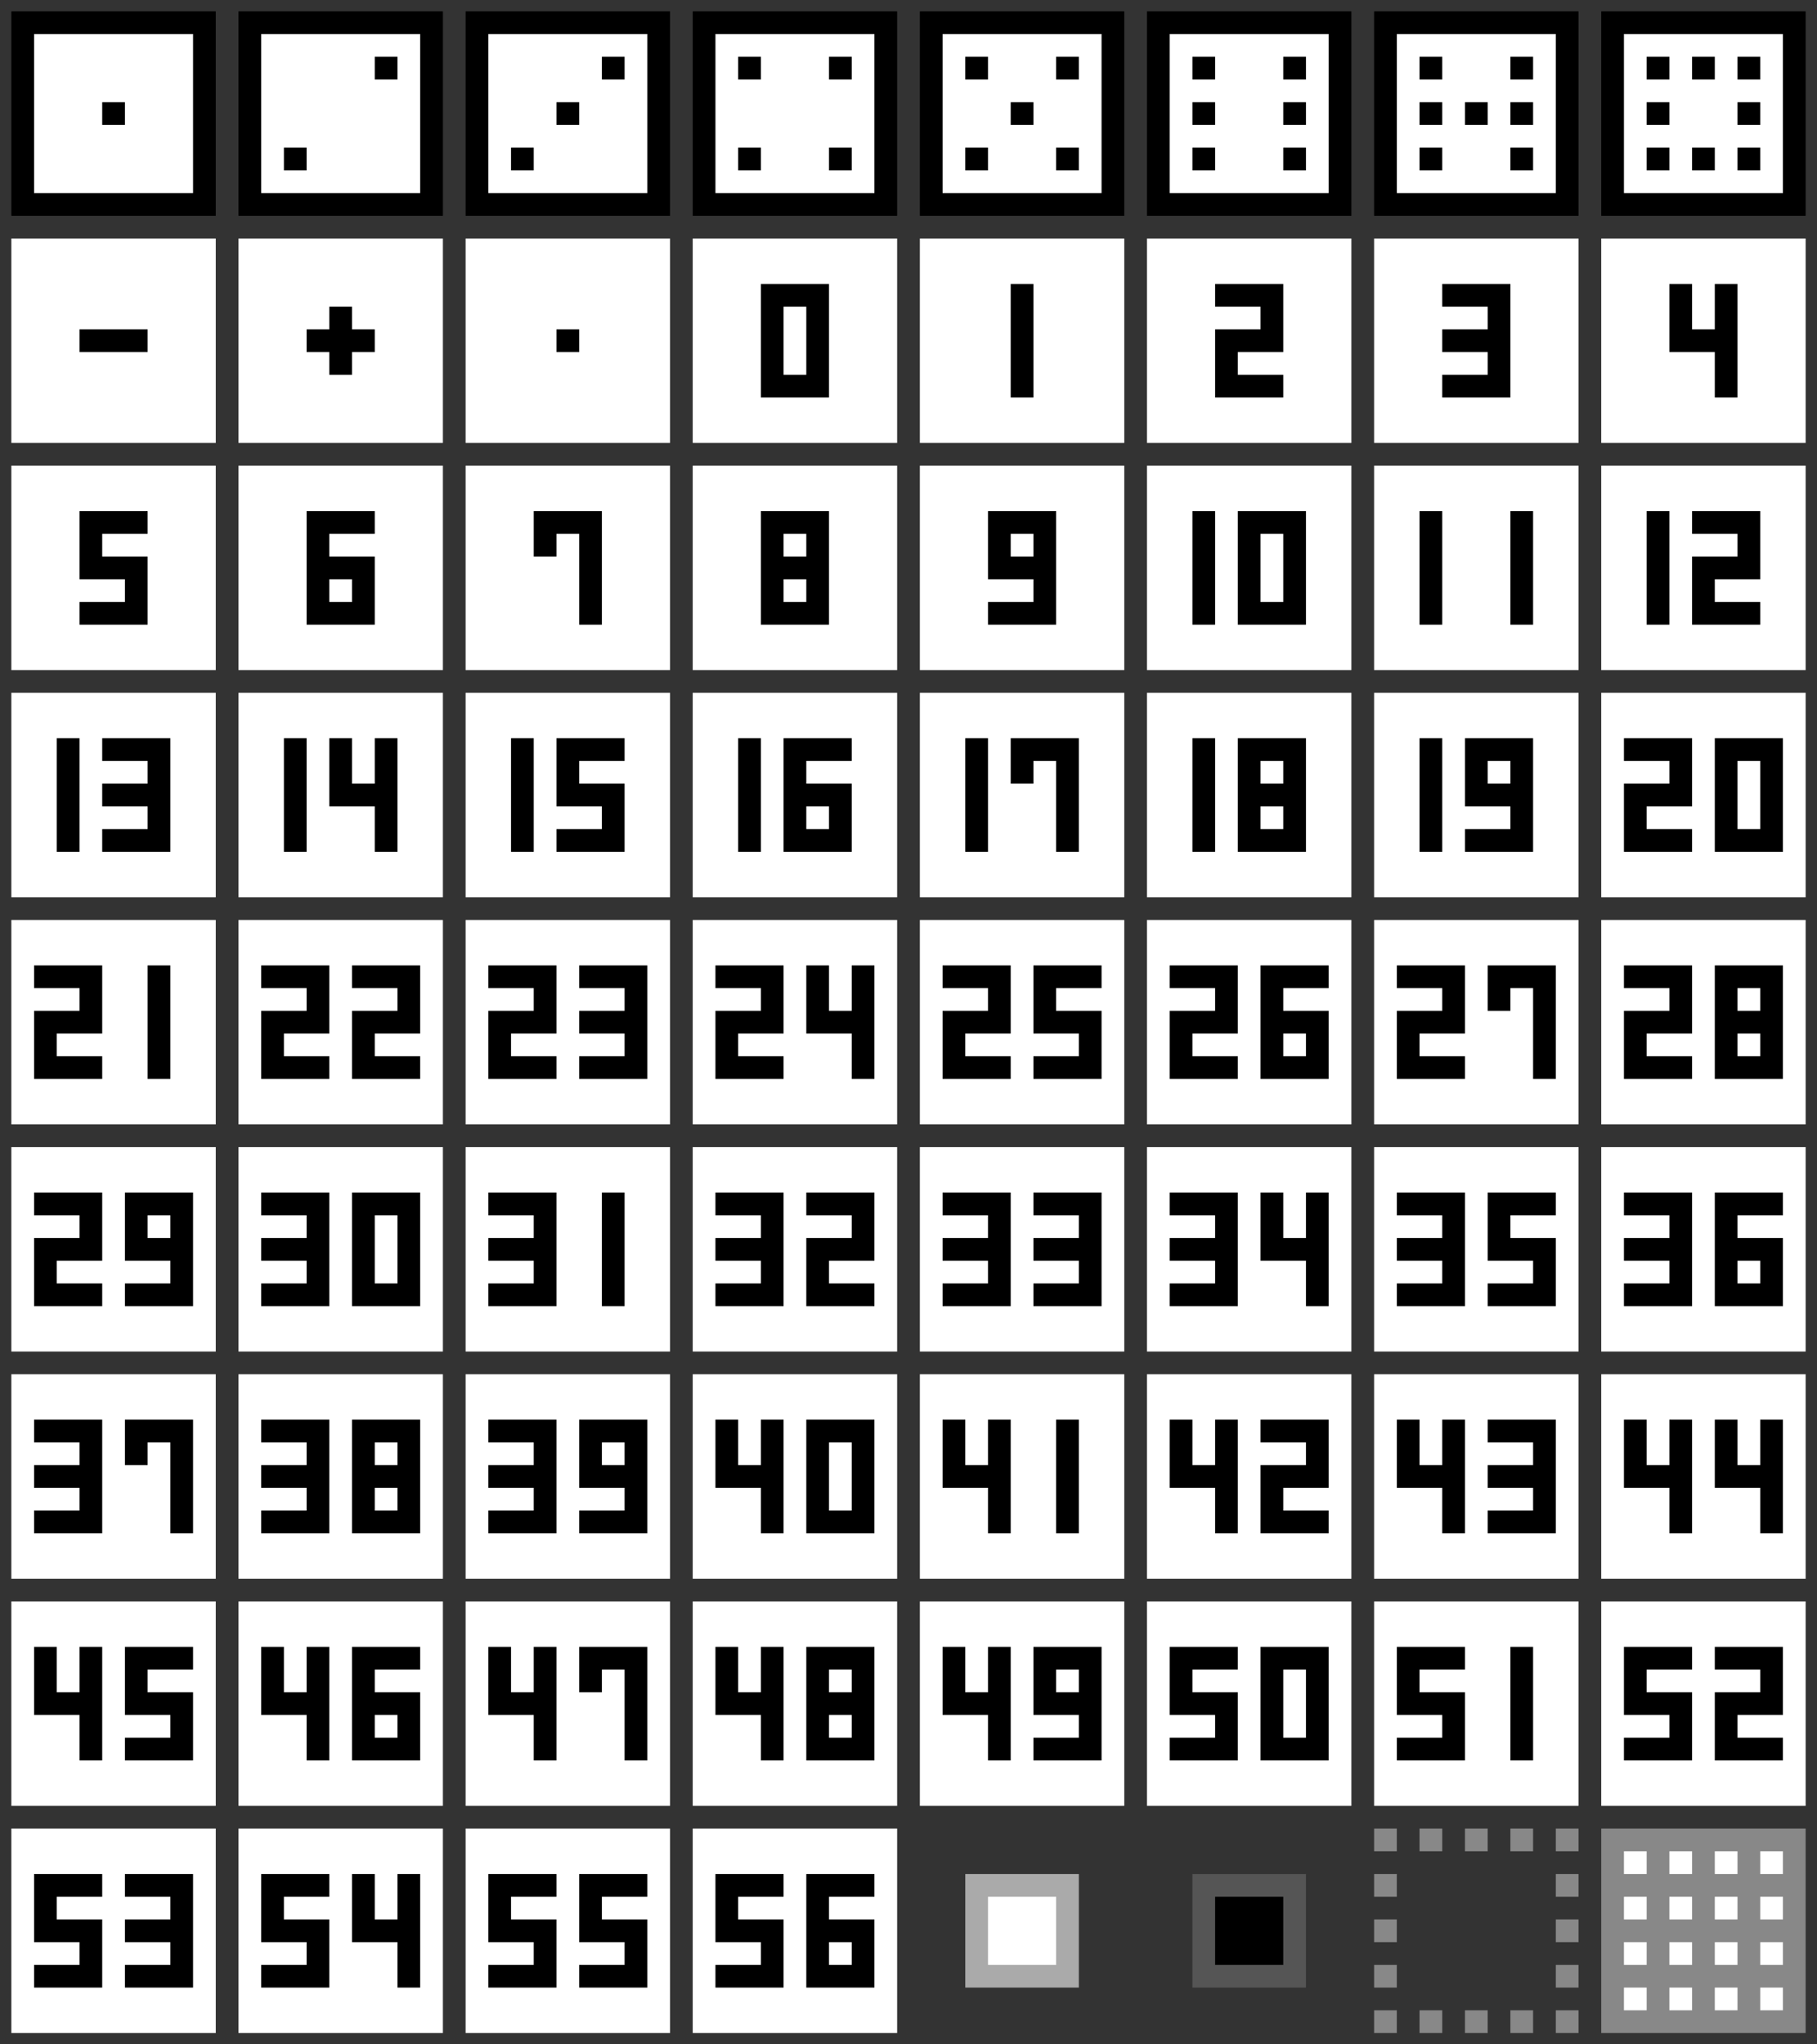 <!--
    brew install inkscape
    /Applications/Inkscape.app/Contents/MacOS/inkscape -p logo.svg -o logo.png
 !-->
<svg xmlns="http://www.w3.org/2000/svg" viewBox="0 0 160 180" width="320" height="360">
    <rect x="0" y="0" width="160" height="180" fill="#333333" stroke="none"/>
    <!--rect fill="#fff" x="0" y="0" width="100%" height="100%"/-->

    <!-- Dice 1 .. 8 -->
    <g stroke-linecap="butt" stroke-width="2" stroke="none" fill="#000" transform="translate(2,2)">
        <g transform="translate(0,0)">
            <path d="M0,0h16v16h-16Z" stroke="#000" fill="#fff"/>
            <path d="M7,7h2v2h-2Z"/>
        </g>
        <g transform="translate(20,0)">
            <path d="M0,0h16v16h-16Z" stroke="#000" fill="#fff"/>
            <path d="              M11,3h2v2h-2Z
                     M3,11h2v2h-2Z"/>
        </g>
        <g transform="translate(40,0)">
            <path d="M0,0h16v16h-16Z" stroke="#000" fill="#fff"/>
            <path d="              M11,3h2v2h-2Z
                           M7,7h2v2h-2Z
                     M3,11h2v2h-2Z"/>
        </g>
        <g transform="translate(60,0)">
            <path d="M0,0h16v16h-16Z" stroke="#000" fill="#fff"/>
            <path d="M3,3h2v2h-2Z  M11,3h2v2h-2Z
                     M3,11h2v2h-2Z M11,11h2v2h-2Z"/>
        </g>
        <g transform="translate(80,0)">
            <path d="M0,0h16v16h-16Z" stroke="#000" fill="#fff"/>
            <path d="M3,3h2v2h-2Z  M11,3h2v2h-2Z
                           M7,7h2v2h-2Z
                     M3,11h2v2h-2Z M11,11h2v2h-2Z"/>
        </g>
        <g transform="translate(100,0)">
            <path d="M0,0h16v16h-16Z" stroke="#000" fill="#fff"/>
            <path d="M3,3h2v2h-2Z  M11,3h2v2h-2Z
                     M3,7h2v2h-2Z  M11,7h2v2h-2Z
                     M3,11h2v2h-2Z M11,11h2v2h-2Z"/>
        </g>
        <g transform="translate(120,0)">
            <path d="M0,0h16v16h-16Z" stroke="#000" fill="#fff"/>
            <path d="M3,3h2v2h-2Z               M11,3h2v2h-2Z
                     M3,7h2v2h-2Z  M7,7h2v2h-2Z M11,7h2v2h-2Z
                     M3,11h2v2h-2Z              M11,11h2v2h-2Z"/>
        </g>
        <g transform="translate(140,0)">
            <path d="M0,0h16v16h-16Z" stroke="#000" fill="#fff"/>
            <path d="M3,3h2v2h-2Z  M7,3h2v2h-2Z  M11,3h2v2h-2Z
                     M3,7h2v2h-2Z                M11,7h2v2h-2Z
                     M3,11h2v2h-2Z M7,11h2v2h-2Z M11,11h2v2h-2Z"/>
        </g>
    </g>

    <g stroke-linecap="square" stroke-width="2" stroke="#000" fill="none" transform="translate(2,2)">
        <!-- - + . -->
        <g transform="translate(0,20)">
            <path d="M0,0h16v16h-16Z" stroke="#fff" fill="#fff"/>
            <path d="M6,8h4"/>
        </g>
        <g transform="translate(20,20)">
            <path d="M0,0h16v16h-16Z" stroke="#fff" fill="#fff"/>
            <path d="M6,8h4 M8,6v4"/>
        </g>
        <g transform="translate(40,20)">
            <path d="M0,0h16v16h-16Z" stroke="#fff" fill="#fff"/>
            <path d="M7.5,7.5h1v1h-1Z" stroke-width="1"/>
        </g>
        <!-- Digit 0 1 2 3 4 -->
        <g transform="translate(60,20)">
            <path d="M0,0h16v16h-16Z" stroke="#fff" fill="#fff"/>
            <path d="M6,4h4v8h-4v-8"/>
        </g>
        <g transform="translate(80,20)">
            <path d="M0,0h16v16h-16Z" stroke="#fff" fill="#fff"/>
            <path d="M8,4v8"/>
        </g>
        <g transform="translate(100,20)">
            <path d="M0,0h16v16h-16Z" stroke="#fff" fill="#fff"/>
            <path d="M6,4h4v4h-4v4h4"/>
        </g>
        <g transform="translate(120,20)">
            <path d="M0,0h16v16h-16Z" stroke="#fff" fill="#fff"/>
            <path d="M6,4h4v4M6,8h4v4h-4"/>
        </g>
        <g transform="translate(140,20)">
            <path d="M0,0h16v16h-16Z" stroke="#fff" fill="#fff"/>
             <path d="M6,4v4h4M10,4v8"/>
        </g>
        <!-- 5 .. 8 -->
        <g transform="translate(0,40)">
            <path d="M0,0h16v16h-16Z" stroke="#fff" fill="#fff"/>
            <path d="M10,4h-4v4h4v4h-4"/>
        </g>
        <g transform="translate(20,40)">
            <path d="M0,0h16v16h-16Z" stroke="#fff" fill="#fff"/>
            <path d="M10,4h-4v8h4v-4h-4"/>
        </g>
        <g transform="translate(40,40)">
            <path d="M0,0h16v16h-16Z" stroke="#fff" fill="#fff"/>
            <path d="M6,6v-2h4v8"/>
        </g>
        <g transform="translate(60,40)">
            <path d="M0,0h16v16h-16Z" stroke="#fff" fill="#fff"/>
            <path d="M10,4h-4v4h4v4h-4v-4h4v-4"/>
        </g>
        <!-- 9 .. 12 -->
        <g transform="translate(80,40)">
            <path d="M0,0h16v16h-16Z" stroke="#fff" fill="#fff"/>
            <path d="M10,8v-4h-4v4h4v4h-4"/>
        </g>
        <g transform="translate(100,40)">
            <path d="M0,0h16v16h-16Z" stroke="#fff" fill="#fff"/>
            <path d="M4,4v8M8,4h4v8h-4v-8"/>
        </g>
        <g transform="translate(120,40)">
            <path d="M0,0h16v16h-16Z" stroke="#fff" fill="#fff"/>
            <path d="M4,4v8M12,4v8"/>
        </g>
        <g transform="translate(140,40)">
            <path d="M0,0h16v16h-16Z" stroke="#fff" fill="#fff"/>
            <path d="M4,4v8M8,4h4v4h-4v4h4"/>
        </g>
        <!-- 13 .. 20 -->
        <g transform="translate(0,60)">
            <path d="M0,0h16v16h-16Z" stroke="#fff" fill="#fff"/>
            <path d="M4,4v8M8,4h4v4M8,8h4v4h-4"/>
        </g>
        <g transform="translate(20,60)">
            <path d="M0,0h16v16h-16Z" stroke="#fff" fill="#fff"/>
            <path d="M4,4v8M8,4v4h4M12,4v8"/>
        </g>
        <g transform="translate(40,60)">
            <path d="M0,0h16v16h-16Z" stroke="#fff" fill="#fff"/>
            <path d="M4,4v8M12,4h-4v4h4v4h-4"/>
        </g>
        <g transform="translate(60,60)">
            <path d="M0,0h16v16h-16Z" stroke="#fff" fill="#fff"/>
            <path d="M4,4v8M12,4h-4v8h4v-4h-4"/>
        </g>
        <g transform="translate(80,60)">
            <path d="M0,0h16v16h-16Z" stroke="#fff" fill="#fff"/>
            <path d="M4,4v8M8,6v-2h4v8"/>
        </g>
        <g transform="translate(100,60)">
            <path d="M0,0h16v16h-16Z" stroke="#fff" fill="#fff"/>
            <path d="M4,4v8M12,4h-4v4h4v4h-4v-4h4v-4"/>
        </g>
        <g transform="translate(120,60)">
            <path d="M0,0h16v16h-16Z" stroke="#fff" fill="#fff"/>
            <path d="M4,4v8M12,8v-4h-4v4h4v4h-4"/>
        </g>
        <g transform="translate(140,60)">
            <path d="M0,0h16v16h-16Z" stroke="#fff" fill="#fff"/>
            <!--path d="M2.5,4h4v4h-4v4h4M9.5,4h4v8h-4v-8"/-->
            <path d="M2,4h4v4h-4v4h4M10,4h4v8h-4v-8"/>
        </g>
        <!-- 21 .. 28 -->
        <g transform="translate(0,80)">
            <path d="M0,0h16v16h-16Z" stroke="#fff" fill="#fff"/>
            <path d="M2,4h4v4h-4v4h4M12,4v8"/>
        </g>
        <g transform="translate(20,80)">
            <path d="M0,0h16v16h-16Z" stroke="#fff" fill="#fff"/>
            <path d="M2,4h4v4h-4v4h4M10,4h4v4h-4v4h4"/>
        </g>
        <g transform="translate(40,80)">
            <path d="M0,0h16v16h-16Z" stroke="#fff" fill="#fff"/>
            <path d="M2,4h4v4h-4v4h4M10,4h4v4M10,8h4v4h-4"/>
        </g>
        <g transform="translate(60,80)">
            <path d="M0,0h16v16h-16Z" stroke="#fff" fill="#fff"/>
            <path d="M2,4h4v4h-4v4h4M10,4v4h4M14,4v8"/>
        </g>
        <g transform="translate(80,80)">
            <path d="M0,0h16v16h-16Z" stroke="#fff" fill="#fff"/>
            <path d="M2,4h4v4h-4v4h4M14,4h-4v4h4v4h-4"/>
        </g>
        <g transform="translate(100,80)">
            <path d="M0,0h16v16h-16Z" stroke="#fff" fill="#fff"/>
            <path d="M2,4h4v4h-4v4h4M14,4h-4v8h4v-4h-4"/>
        </g>
        <g transform="translate(120,80)">
            <path d="M0,0h16v16h-16Z" stroke="#fff" fill="#fff"/>
            <path d="M2,4h4v4h-4v4h4M10,6v-2h4v8"/>
        </g>
        <g transform="translate(140,80)">
            <path d="M0,0h16v16h-16Z" stroke="#fff" fill="#fff"/>
            <path d="M2,4h4v4h-4v4h4M14,4h-4v4h4v4h-4v-4h4v-4"/>
        </g>
        <!-- 29 .. 36 -->
        <g transform="translate(0,100)">
            <path d="M0,0h16v16h-16Z" stroke="#fff" fill="#fff"/>
            <path d="M2,4h4v4h-4v4h4M14,8v-4h-4v4h4v4h-4"/>
        </g>
        <g transform="translate(20,100)">
            <path d="M0,0h16v16h-16Z" stroke="#fff" fill="#fff"/>
            <path d="M2,4h4v4M2,8h4v4h-4M10,4h4v8h-4v-8"/>
        </g>
        <g transform="translate(40,100)">
            <path d="M0,0h16v16h-16Z" stroke="#fff" fill="#fff"/>
            <path d="M2,4h4v4M2,8h4v4h-4M12,4v8"/>
        </g>
        <g transform="translate(60,100)">
            <path d="M0,0h16v16h-16Z" stroke="#fff" fill="#fff"/>
            <path d="M2,4h4v4M2,8h4v4h-4M10,4h4v4h-4v4h4"/>
        </g>
        <g transform="translate(80,100)">
            <path d="M0,0h16v16h-16Z" stroke="#fff" fill="#fff"/>
            <path d="M2,4h4v4M2,8h4v4h-4M10,4h4v4M10,8h4v4h-4"/>
        </g>
        <g transform="translate(100,100)">
            <path d="M0,0h16v16h-16Z" stroke="#fff" fill="#fff"/>
            <path d="M2,4h4v4M2,8h4v4h-4M10,4v4h4M14,4v8"/>
        </g>
        <g transform="translate(120,100)">
            <path d="M0,0h16v16h-16Z" stroke="#fff" fill="#fff"/>
            <path d="M2,4h4v4M2,8h4v4h-4M14,4h-4v4h4v4h-4"/>
        </g>
        <g transform="translate(140,100)">
            <path d="M0,0h16v16h-16Z" stroke="#fff" fill="#fff"/>
            <path d="M2,4h4v4M2,8h4v4h-4M14,4h-4v8h4v-4h-4"/>
        </g>
        <!-- 37 .. 44 -->
        <g transform="translate(0,120)">
            <path d="M0,0h16v16h-16Z" stroke="#fff" fill="#fff"/>
            <path d="M2,4h4v4M2,8h4v4h-4M10,6v-2h4v8"/>
        </g>
        <g transform="translate(20,120)">
            <path d="M0,0h16v16h-16Z" stroke="#fff" fill="#fff"/>
            <path d="M2,4h4v4M2,8h4v4h-4M14,4h-4v4h4v4h-4v-4h4v-4"/>
        </g>
        <g transform="translate(40,120)">
            <path d="M0,0h16v16h-16Z" stroke="#fff" fill="#fff"/>
            <path d="M2,4h4v4M2,8h4v4h-4M14,8v-4h-4v4h4v4h-4"/>
        </g>
        <g transform="translate(60,120)">
            <path d="M0,0h16v16h-16Z" stroke="#fff" fill="#fff"/>
            <path d="M2,4v4h4M6,4v8M10,4h4v8h-4v-8"/>
        </g>
        <g transform="translate(80,120)">
            <path d="M0,0h16v16h-16Z" stroke="#fff" fill="#fff"/>
            <path d="M2,4v4h4M6,4v8M12,4v8"/>
        </g>
        <g transform="translate(100,120)">
            <path d="M0,0h16v16h-16Z" stroke="#fff" fill="#fff"/>
            <path d="M2,4v4h4M6,4v8M10,4h4v4h-4v4h4"/>
        </g>
        <g transform="translate(120,120)">
            <path d="M0,0h16v16h-16Z" stroke="#fff" fill="#fff"/>
            <path d="M2,4v4h4M6,4v8M10,4h4v4M10,8h4v4h-4"/>
        </g>
        <g transform="translate(140,120)">
            <path d="M0,0h16v16h-16Z" stroke="#fff" fill="#fff"/>
            <path d="M2,4v4h4M6,4v8M10,4v4h4M14,4v8"/>
        </g>
        <!-- 45 .. 52 -->
        <g transform="translate(0,140)">
            <path d="M0,0h16v16h-16Z" stroke="#fff" fill="#fff"/>
            <path d="M2,4v4h4M6,4v8M14,4h-4v4h4v4h-4"/>
        </g>
        <g transform="translate(20,140)">
            <path d="M0,0h16v16h-16Z" stroke="#fff" fill="#fff"/>
            <path d="M2,4v4h4M6,4v8M14,4h-4v8h4v-4h-4"/>
        </g>
        <g transform="translate(40,140)">
            <path d="M0,0h16v16h-16Z" stroke="#fff" fill="#fff"/>
            <path d="M2,4v4h4M6,4v8M10,6v-2h4v8"/>
        </g>
        <g transform="translate(60,140)">
            <path d="M0,0h16v16h-16Z" stroke="#fff" fill="#fff"/>
            <path d="M2,4v4h4M6,4v8M14,4h-4v4h4v4h-4v-4h4v-4"/>
        </g>
        <g transform="translate(80,140)">
            <path d="M0,0h16v16h-16Z" stroke="#fff" fill="#fff"/>
            <path d="M2,4v4h4M6,4v8M14,8v-4h-4v4h4v4h-4"/>
        </g>
        <g transform="translate(100,140)">
            <path d="M0,0h16v16h-16Z" stroke="#fff" fill="#fff"/>
            <path d="M6,4h-4v4h4v4h-4M10,4h4v8h-4v-8"/>
        </g>
        <g transform="translate(120,140)">
            <path d="M0,0h16v16h-16Z" stroke="#fff" fill="#fff"/>
            <path d="M6,4h-4v4h4v4h-4M12,4v8"/>
        </g>
        <g transform="translate(140,140)">
            <path d="M0,0h16v16h-16Z" stroke="#fff" fill="#fff"/>
            <path d="M6,4h-4v4h4v4h-4M10,4h4v4h-4v4h4"/>
        </g>
        <!-- 53 54 55 56 -->
        <g transform="translate(0,160)">
            <path d="M0,0h16v16h-16Z" stroke="#fff" fill="#fff"/>
            <path d="M6,4h-4v4h4v4h-4M10,4h4v4M10,8h4v4h-4"/>
        </g>
        <g transform="translate(20,160)">
            <path d="M0,0h16v16h-16Z" stroke="#fff" fill="#fff"/>
            <path d="M6,4h-4v4h4v4h-4M10,4v4h4M14,4v8"/>
        </g>
        <g transform="translate(40,160)">
            <path d="M0,0h16v16h-16Z" stroke="#fff" fill="#fff"/>
            <path d="M6,4h-4v4h4v4h-4M14,4h-4v4h4v4h-4"/>
        </g>
        <g transform="translate(60,160)">
            <path d="M0,0h16v16h-16Z" stroke="#fff" fill="#fff"/>
            <path d="M6,4h-4v4h4v4h-4M14,4h-4v8h4v-4h-4"/>
        </g>
        <!-- White -->
        <g transform="translate(80,160)">
            <path d="M4,4h8v8h-8Z" stroke="#aaa" fill="#fff"/>
        </g>
        <!-- Black -->
        <g transform="translate(100,160)">
            <path d="M4,4h8v8h-8Z" stroke="#555" fill="#000"/>
        </g>
    </g>

    <!-- Blank -->
    <g stroke-linecap="butt" stroke-width="2" stroke="none" fill="#888" transform="translate(2,2)">
        <g transform="translate(120,160)">
            <!--path d="M0,0h16v16h-16Z" stroke="#000" fill="#fff"/!-->
            <path d="M-1,-1h2v2h-2Z M3,-1h2v2h-2Z M7,-1h2v2h-2Z M11,-1h2v2h-2Z M15,-1h2v2h-2Z
                     M-1,3h2v2h-2Z                                             M15,3h2v2h-2Z
                     M-1,7h2v2h-2Z                                             M15,7h2v2h-2Z
                     M-1,11h2v2h-2Z                                            M15,11h2v2h-2Z
                     M-1,15h2v2h-2Z M3,15h2v2h-2Z M7,15h2v2h-2Z M11,15h2v2h-2Z M15,15h2v2h-2Z"/>
        </g>
    </g>

    <!-- Back -->
    <g stroke-linecap="butt" stroke-width="2" stroke="none" fill="#fff" transform="translate(2,2)">
        <g transform="translate(140,160)">
            <path d="M0,0h16v16h-16Z" stroke="#888" fill="#888"/>
            <path d="M1,1h2v2h-2Z  M5,1h2v2h-2Z  M9,1h2v2h-2Z  M13,1h2v2h-2Z
                     M1,5h2v2h-2Z  M5,5h2v2h-2Z  M9,5h2v2h-2Z  M13,5h2v2h-2Z
                     M1,9h2v2h-2Z  M5,9h2v2h-2Z  M9,9h2v2h-2Z  M13,9h2v2h-2Z
                     M1,13h2v2h-2Z M5,13h2v2h-2Z M9,13h2v2h-2Z M13,13h2v2h-2Z"/>
        </g>
    </g>
</svg>

